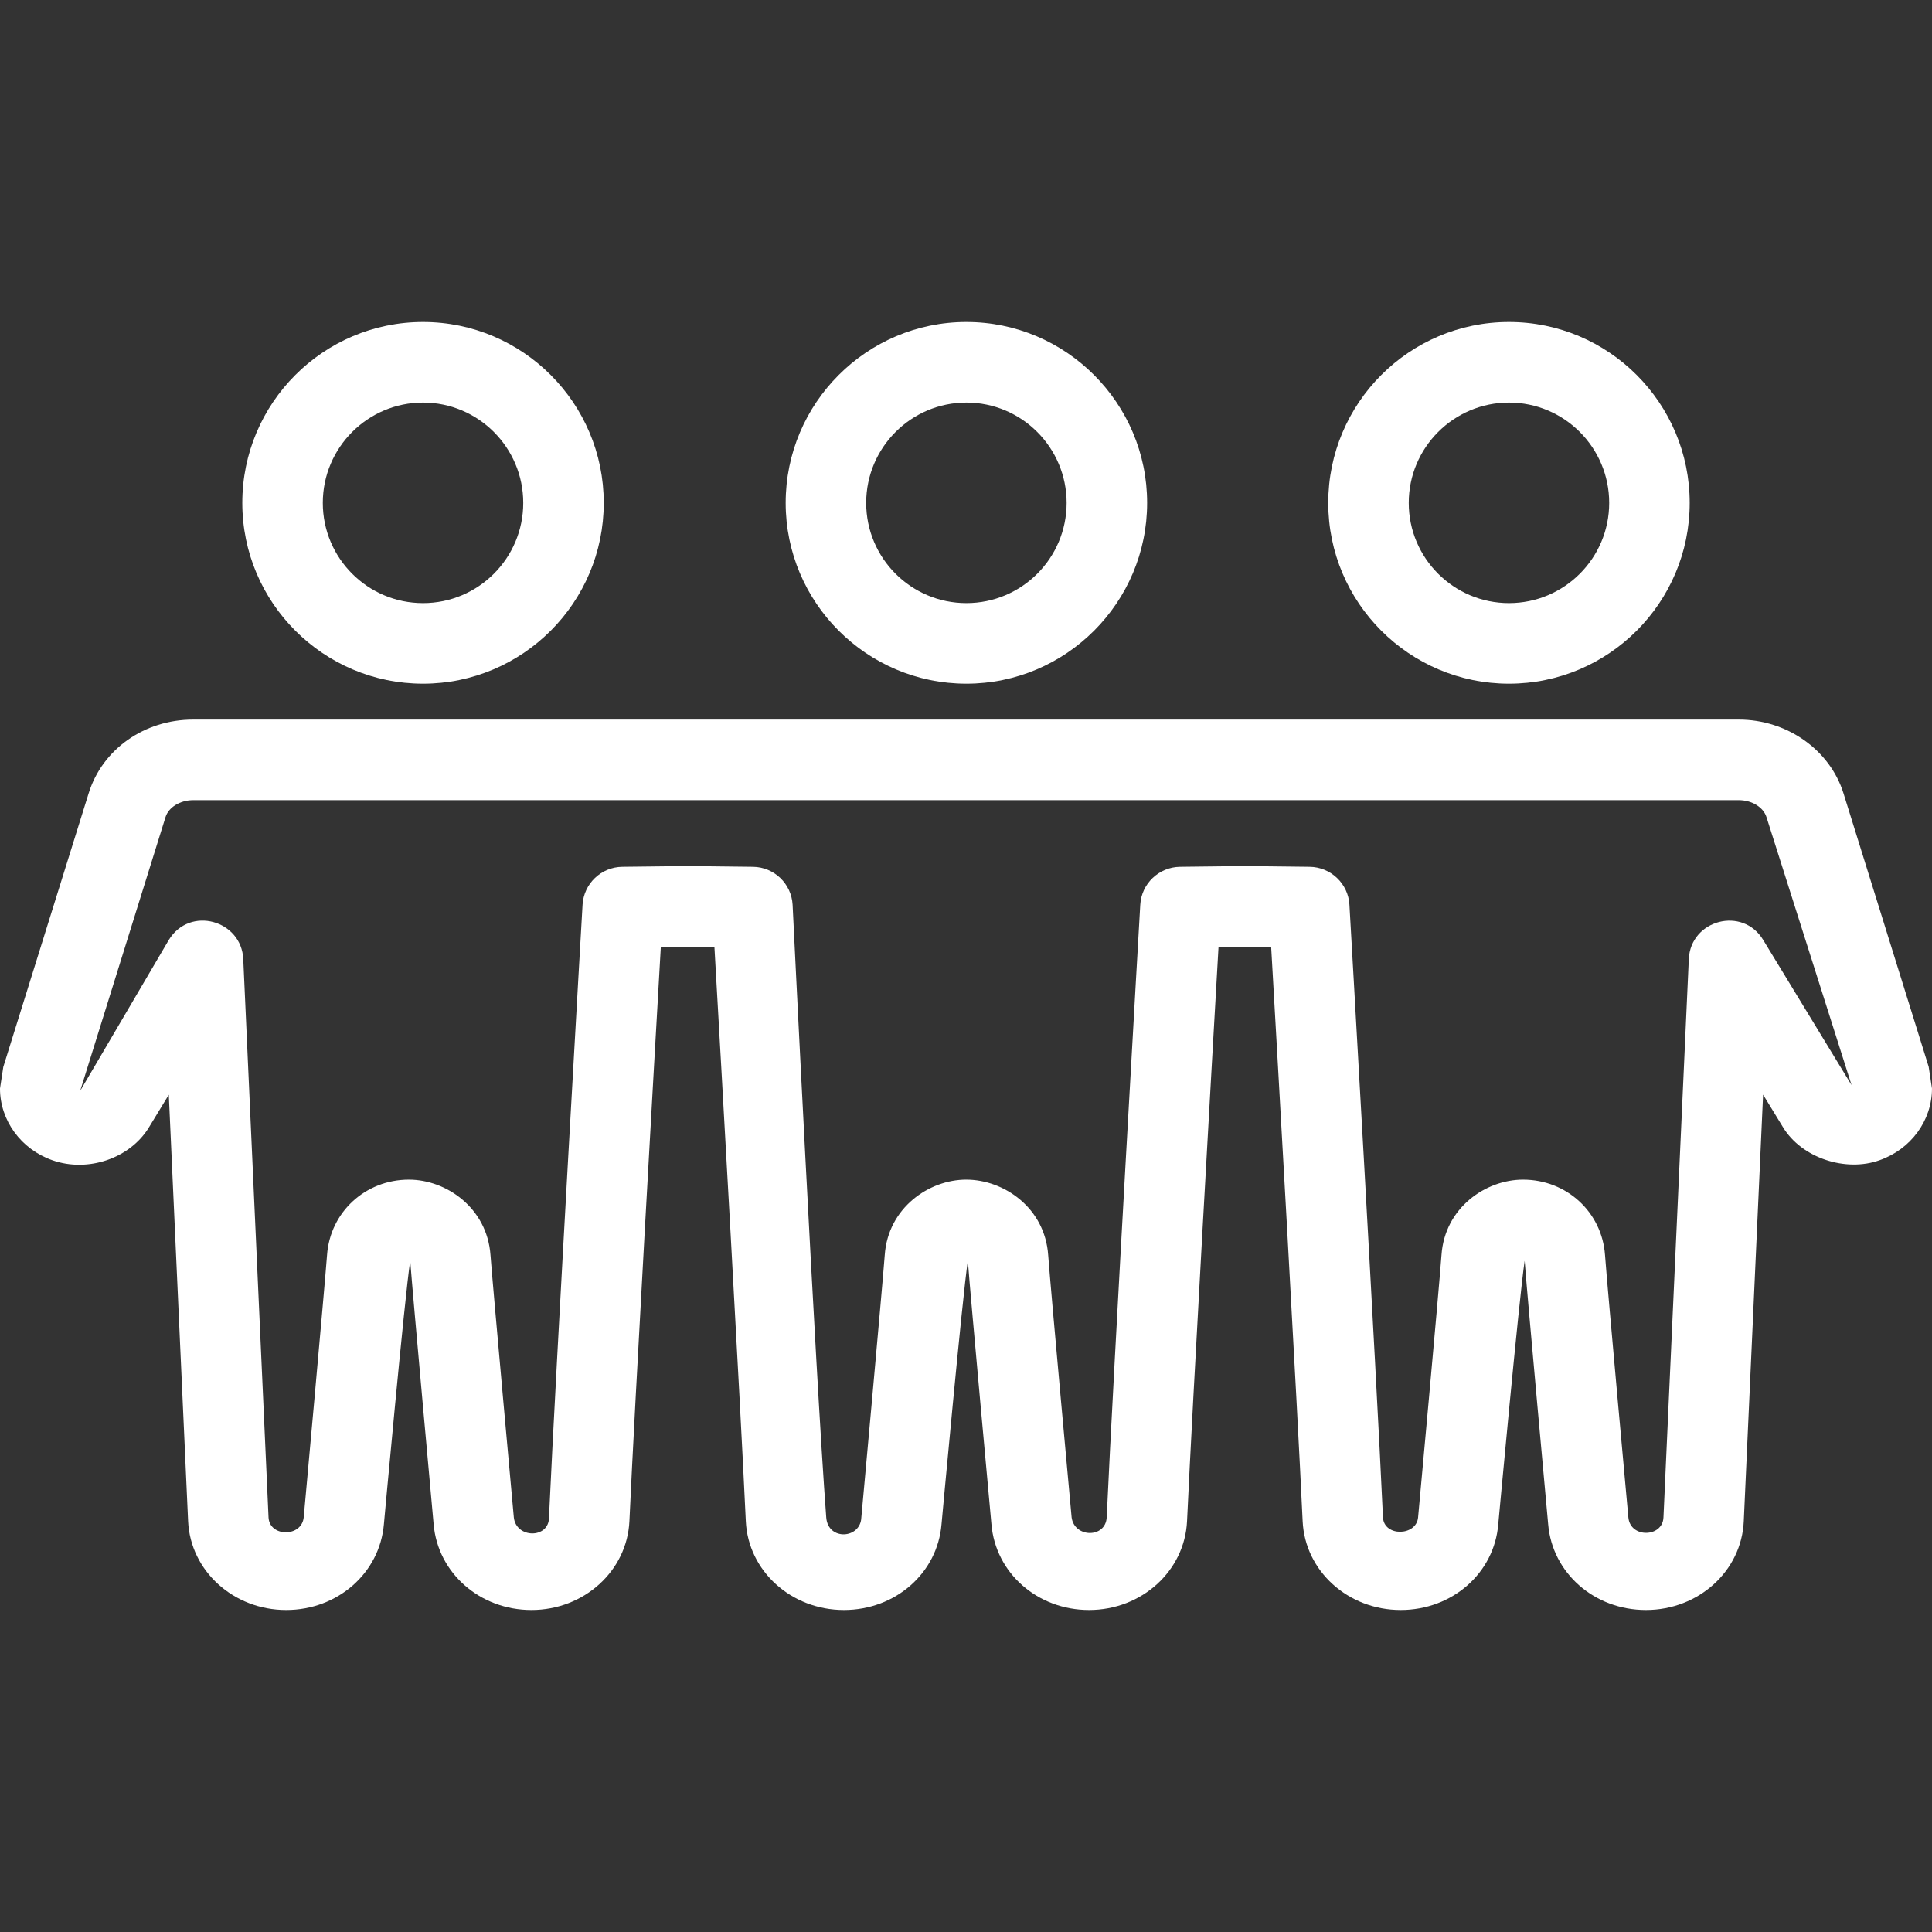 <svg width="24" height="24" xmlns="http://www.w3.org/2000/svg" fill="white" ><rect width="100%" height="100%" fill="#333333" stroke="none"/><path d="M12.005 5.001c-.687 0-1.245.559-1.245 1.246 0 .687.558 1.245 1.245 1.245s1.245-.558 1.245-1.245-.558-1.246-1.245-1.246m0 3.492c-1.238 0-2.245-1.008-2.245-2.246 0-1.239 1.007-2.247 2.245-2.247 1.237 0 2.245 1.008 2.245 2.247 0 1.238-1.008 2.246-2.245 2.246m6.74-3.492c-.686 0-1.245.559-1.245 1.246 0 .687.559 1.245 1.245 1.245.687 0 1.245-.558 1.245-1.245s-.558-1.246-1.245-1.246m0 3.492c-1.238 0-2.245-1.008-2.245-2.246 0-1.239 1.007-2.247 2.245-2.247 1.239 0 2.245 1.008 2.245 2.247 0 1.238-1.006 2.246-2.245 2.246m-13.49-3.492c-.687 0-1.245.559-1.245 1.246 0 .687.558 1.245 1.245 1.245s1.245-.558 1.245-1.245-.558-1.246-1.245-1.246m0 3.492c-1.238 0-2.245-1.008-2.245-2.246 0-1.239 1.007-2.247 2.245-2.247 1.238 0 2.245 1.008 2.245 2.247 0 1.238-1.007 2.246-2.245 2.246m13.665 6.161c.541 0 .979.403 1.018.935.032.438.29 3.26.29 3.26.023.262.425.251.436.002l.315-6.936c.021-.489.67-.662.925-.237l1.097 1.802-1.057-3.329c-.038-.123-.182-.211-.342-.211h-19.203c-.161 0-.305.088-.343.211l-1.06 3.4 1.1-1.873c.262-.43.905-.246.926.237l.314 6.936c.013.244.412.247.437-.002 0 0 .257-2.822.29-3.261.039-.531.476-.934 1.017-.934.465 0 .97.351 1.013.935.033.438.29 3.26.29 3.26.027.264.437.268.437.001.082-1.812.417-7.612.417-7.612.016-.261.231-.467.493-.47 1.007-.011.621-.011 1.624 0 .262.003.477.209.492.47 0 0 .282 5.803.418 7.613.022.292.427.266.436-.001 0 0 .258-2.823.291-3.262.042-.583.548-.934 1.012-.934.47 0 .977.351 1.018.937.033.451.291 3.258.291 3.258.033.255.421.263.436.001.082-1.812.417-7.612.417-7.612.015-.261.232-.467.494-.47.997-.011.615-.011 1.61 0 .262.003.479.209.494.47 0 0 .335 5.8.417 7.613.014.241.414.232.436 0 0 0 .258-2.809.291-3.263.041-.583.547-.934 1.013-.934m1.526 5.346c-.64 0-1.163-.459-1.214-1.065 0 0-.259-2.83-.292-3.273-.069.458-.328 3.273-.328 3.273-.049.606-.571 1.065-1.212 1.065-.655 0-1.189-.485-1.218-1.103-.069-1.498-.31-5.722-.391-7.133h-.654c-.081 1.411-.322 5.635-.391 7.132-.029.619-.563 1.104-1.217 1.104-.641 0-1.163-.459-1.213-1.067 0 0-.259-2.813-.293-3.271-.068.443-.327 3.273-.327 3.273-.05.606-.572 1.065-1.213 1.065-.654 0-1.189-.485-1.218-1.103-.069-1.498-.309-5.721-.39-7.133h-.666c-.081 1.412-.322 5.635-.39 7.132-.029.619-.564 1.104-1.217 1.104-.64 0-1.163-.459-1.215-1.065 0 0-.258-2.83-.291-3.273-.069.443-.327 3.273-.327 3.273-.052.606-.574 1.065-1.214 1.065-.654 0-1.189-.485-1.218-1.103l-.24-5.298-.244.401c-.234.389-.759.569-1.202.413-.389-.136-.651-.494-.651-.891l.041-.268 1.061-3.401c.17-.546.692-.914 1.297-.914h19.203c.595 0 1.129.375 1.298.914l1.059 3.399.041.27c0 .398-.263.755-.652.891-.415.149-.966-.023-1.201-.414l-.245-.401-.24 5.298c-.027.619-.561 1.104-1.216 1.104"/></svg>